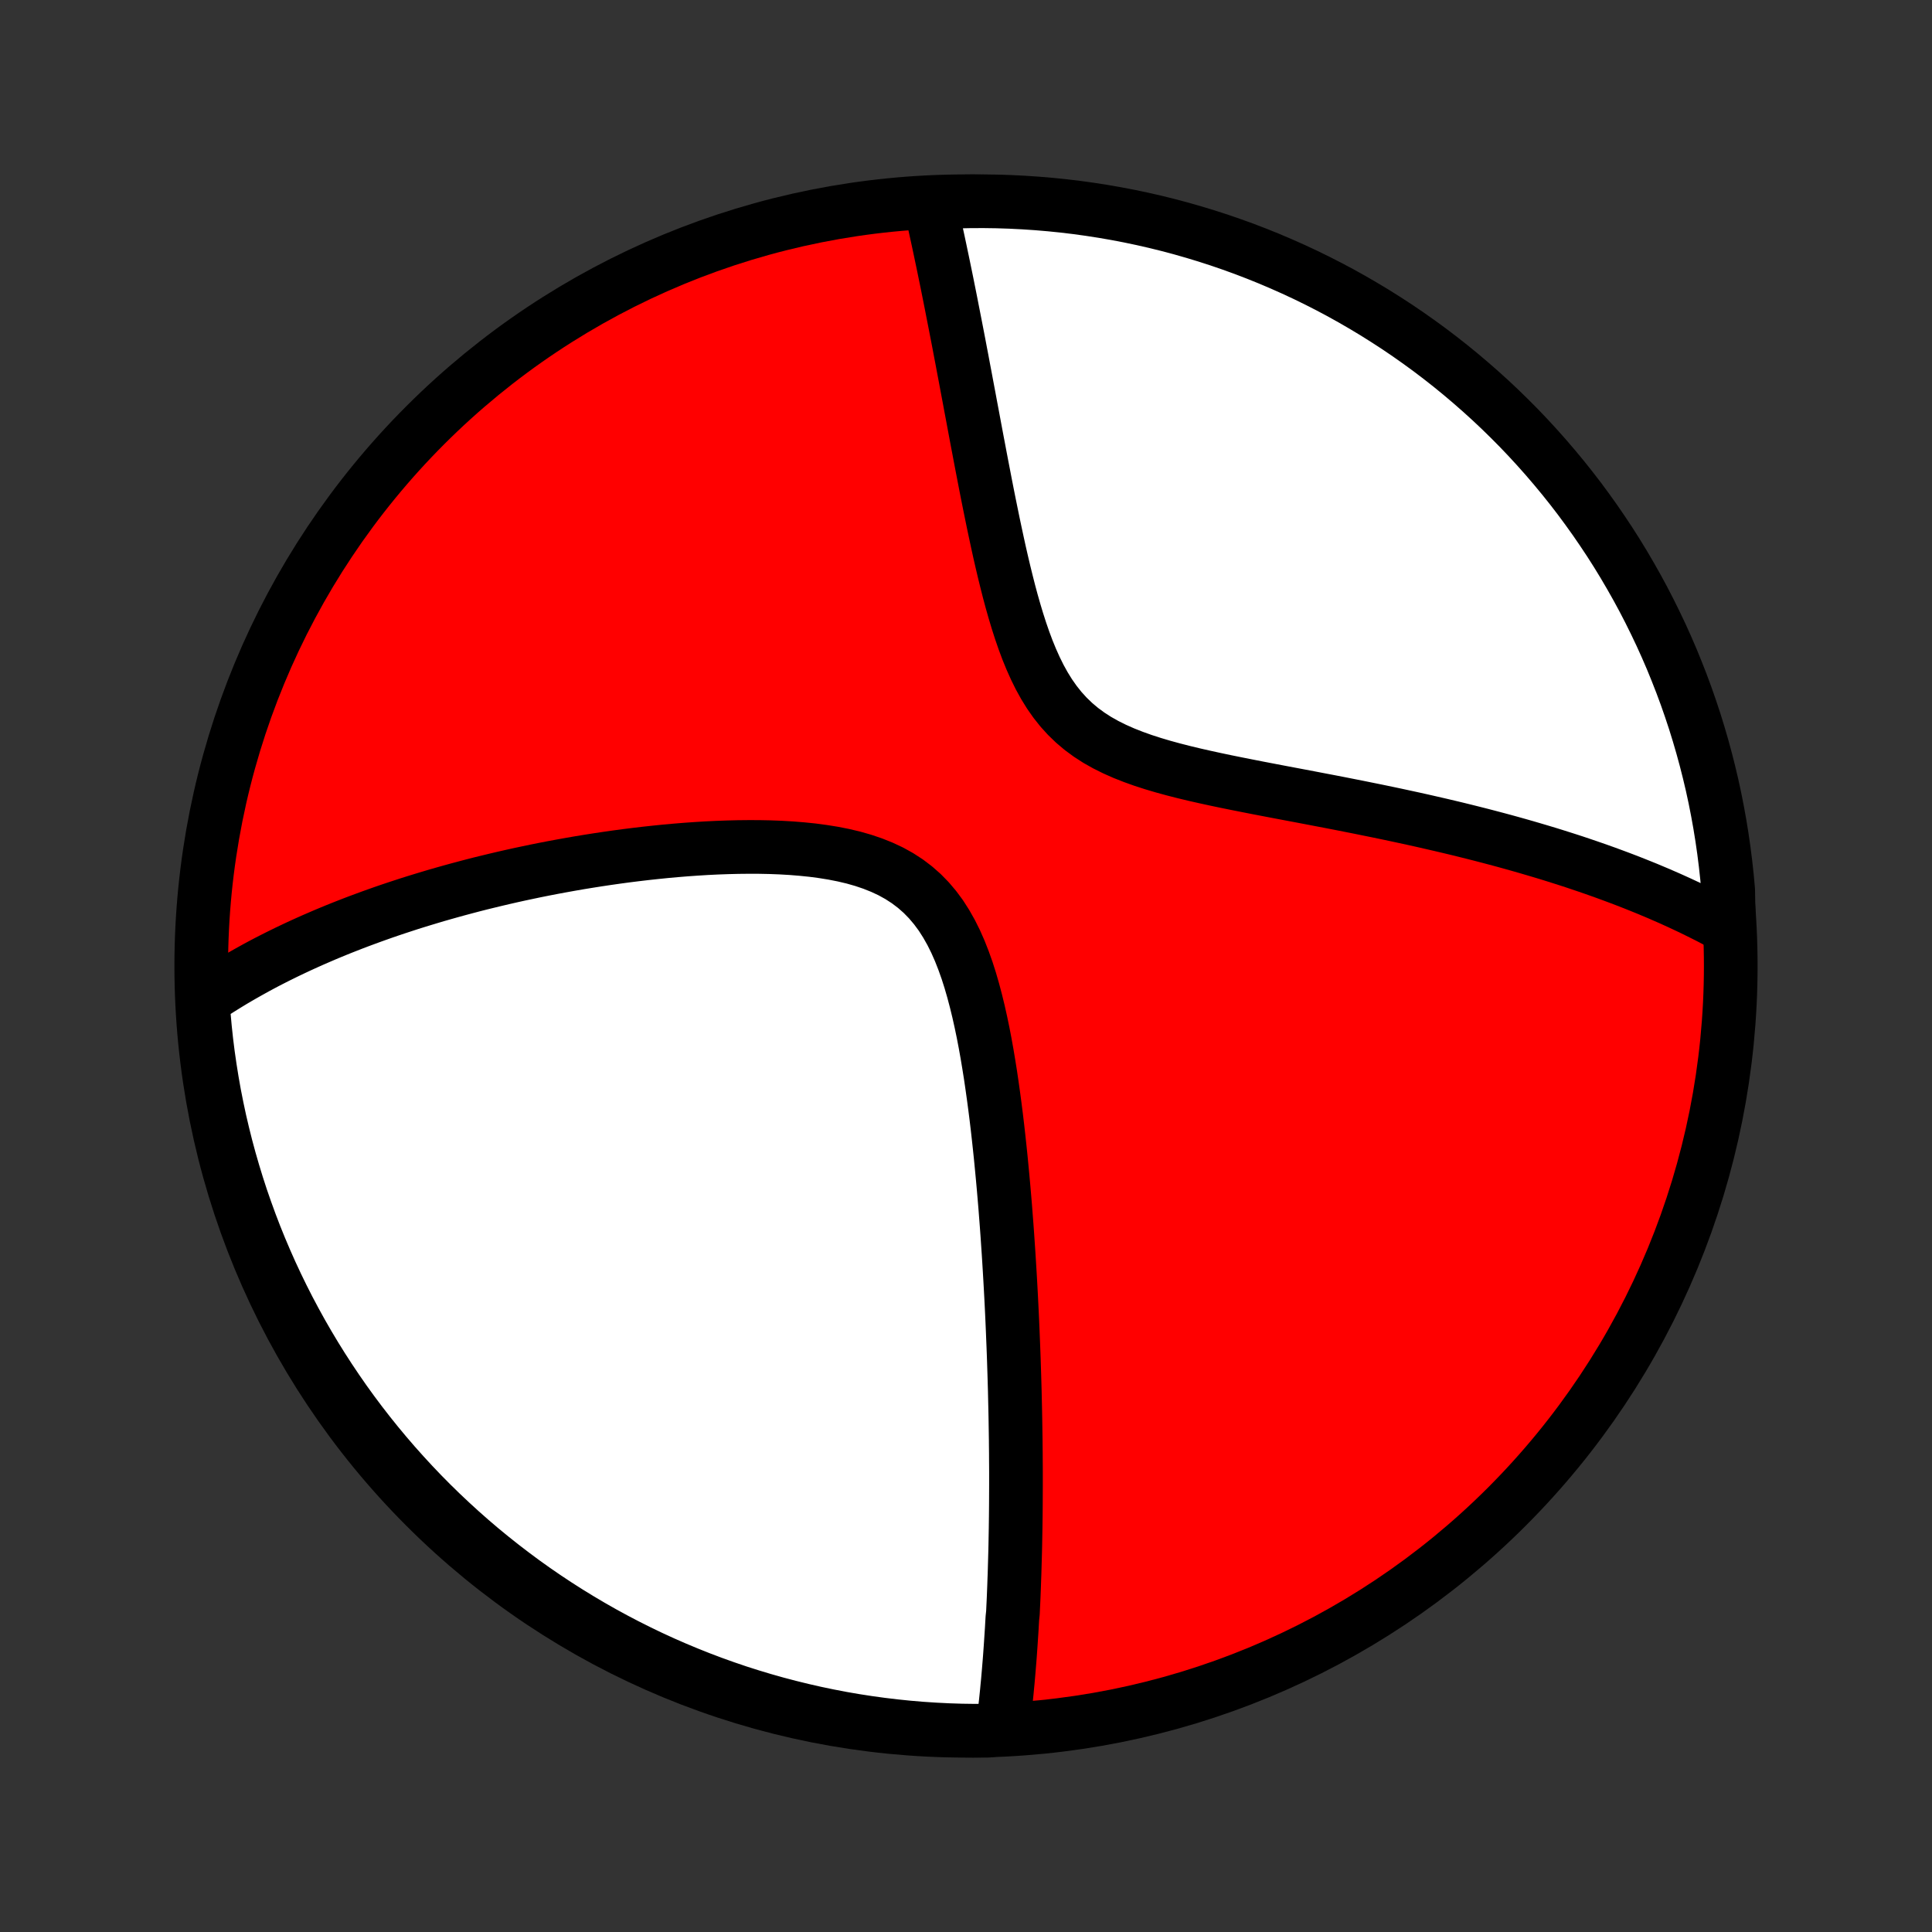 <?xml version="1.0" encoding="utf-8" standalone="no"?>
<!DOCTYPE svg PUBLIC "-//W3C//DTD SVG 1.1//EN"
  "http://www.w3.org/Graphics/SVG/1.1/DTD/svg11.dtd">
<!-- Created with matplotlib (http://matplotlib.org/) -->
<svg height="72pt" version="1.1" viewBox="0 0 72 72" width="72pt" xmlns="http://www.w3.org/2000/svg" xmlns:xlink="http://www.w3.org/1999/xlink">
 <rect x="0" y="0" width="72" height="72" fill="#333333" stroke="none"/>
 <defs>
  <style type="text/css">
*{stroke-linecap:butt;stroke-linejoin:round;}
  </style>
 </defs>
 <g id="figure_1">
  <g id="patch_1">
   <path d="
M0 72
L72 72
L72 0
L0 0
z
" style="fill:none;"/>
  </g>
  <g id="axes_1">
   <g id="PatchCollection_1">
    <defs>
     <path d="
M36 -7.5
C43.558 -7.5 50.808 -10.503 56.153 -15.848
C61.497 -21.192 64.5 -28.442 64.5 -36
C64.5 -43.558 61.497 -50.808 56.153 -56.153
C50.808 -61.497 43.558 -64.5 36 -64.5
C28.442 -64.5 21.192 -61.497 15.848 -56.153
C10.503 -50.808 7.5 -43.558 7.5 -36
C7.5 -28.442 10.503 -21.192 15.848 -15.848
C21.192 -10.503 28.442 -7.5 36 -7.5
z
" id="C0_0_a811fe30f3"/>
     <path d="
M37.366 -7.592
L37.39 -7.785
L37.414 -7.977
L37.437 -8.169
L37.458 -8.362
L37.48 -8.555
L37.5 -8.748
L37.52 -8.941
L37.538 -9.135
L37.557 -9.329
L37.574 -9.523
L37.591 -9.718
L37.607 -9.913
L37.623 -10.109
L37.638 -10.305
L37.652 -10.502
L37.666 -10.699
L37.679 -10.897
L37.692 -11.095
L37.705 -11.294
L37.716 -11.494
L37.728 -11.695
L37.749 -11.897
L37.758 -12.099
L37.768 -12.302
L37.777 -12.507
L37.785 -12.712
L37.793 -12.918
L37.8 -13.126
L37.808 -13.335
L37.814 -13.545
L37.82 -13.756
L37.826 -13.969
L37.832 -14.183
L37.837 -14.398
L37.841 -14.615
L37.845 -14.834
L37.849 -15.054
L37.852 -15.275
L37.855 -15.499
L37.857 -15.725
L37.859 -15.952
L37.86 -16.181
L37.861 -16.413
L37.862 -16.646
L37.862 -16.881
L37.862 -17.119
L37.861 -17.359
L37.859 -17.602
L37.858 -17.846
L37.855 -18.094
L37.853 -18.344
L37.849 -18.596
L37.845 -18.852
L37.841 -19.11
L37.836 -19.371
L37.83 -19.635
L37.824 -19.902
L37.818 -20.172
L37.81 -20.445
L37.802 -20.722
L37.793 -21.002
L37.784 -21.285
L37.774 -21.572
L37.763 -21.862
L37.751 -22.155
L37.739 -22.453
L37.726 -22.754
L37.712 -23.059
L37.697 -23.368
L37.681 -23.681
L37.664 -23.997
L37.646 -24.318
L37.627 -24.643
L37.607 -24.971
L37.586 -25.304
L37.563 -25.641
L37.54 -25.982
L37.515 -26.326
L37.488 -26.675
L37.461 -27.028
L37.431 -27.385
L37.4 -27.746
L37.367 -28.111
L37.332 -28.479
L37.296 -28.851
L37.257 -29.227
L37.216 -29.605
L37.173 -29.987
L37.127 -30.372
L37.078 -30.759
L37.026 -31.149
L36.971 -31.541
L36.913 -31.935
L36.85 -32.33
L36.784 -32.725
L36.713 -33.121
L36.637 -33.516
L36.555 -33.91
L36.467 -34.303
L36.372 -34.692
L36.27 -35.078
L36.16 -35.459
L36.04 -35.835
L35.909 -36.203
L35.768 -36.562
L35.614 -36.911
L35.446 -37.248
L35.263 -37.572
L35.065 -37.882
L34.849 -38.174
L34.617 -38.448
L34.367 -38.704
L34.1 -38.939
L33.815 -39.155
L33.514 -39.35
L33.198 -39.525
L32.867 -39.68
L32.524 -39.817
L32.169 -39.937
L31.805 -40.041
L31.432 -40.129
L31.052 -40.204
L30.666 -40.266
L30.276 -40.318
L29.883 -40.358
L29.488 -40.39
L29.09 -40.413
L28.693 -40.428
L28.295 -40.436
L27.898 -40.437
L27.502 -40.433
L27.108 -40.423
L26.716 -40.409
L26.326 -40.39
L25.94 -40.366
L25.556 -40.339
L25.177 -40.308
L24.8 -40.274
L24.428 -40.236
L24.059 -40.196
L23.695 -40.153
L23.335 -40.108
L22.979 -40.06
L22.628 -40.01
L22.281 -39.958
L21.938 -39.904
L21.601 -39.849
L21.267 -39.791
L20.939 -39.732
L20.614 -39.672
L20.294 -39.61
L19.979 -39.547
L19.669 -39.482
L19.362 -39.417
L19.06 -39.35
L18.762 -39.282
L18.469 -39.213
L18.18 -39.143
L17.894 -39.073
L17.613 -39.001
L17.336 -38.928
L17.063 -38.855
L16.794 -38.781
L16.528 -38.706
L16.266 -38.631
L16.008 -38.554
L15.753 -38.477
L15.502 -38.4
L15.254 -38.322
L15.009 -38.242
L14.768 -38.163
L14.53 -38.083
L14.294 -38.002
L14.062 -37.92
L13.833 -37.838
L13.607 -37.755
L13.383 -37.672
L13.162 -37.588
L12.944 -37.503
L12.728 -37.418
L12.515 -37.332
L12.304 -37.245
L12.096 -37.158
L11.89 -37.069
L11.686 -36.981
L11.484 -36.891
L11.285 -36.801
L11.087 -36.71
L10.892 -36.618
L10.699 -36.526
L10.507 -36.432
L10.317 -36.338
L10.13 -36.243
L9.943 -36.147
L9.759 -36.05
L9.576 -35.952
L9.395 -35.852
L9.216 -35.752
L9.038 -35.651
L8.861 -35.549
L8.686 -35.446
L8.513 -35.341
L8.341 -35.235
L8.17 -35.128
L8.001 -35.02
L7.833 -34.91
L7.666 -34.799
L7.558 -34.686
L7.594 -34.183
L7.639 -33.687
L7.692 -33.192
L7.754 -32.697
L7.825 -32.204
L7.904 -31.711
L7.991 -31.22
L8.088 -30.73
L8.192 -30.242
L8.306 -29.756
L8.427 -29.272
L8.557 -28.79
L8.696 -28.309
L8.842 -27.832
L8.997 -27.356
L9.161 -26.884
L9.332 -26.414
L9.511 -25.947
L9.699 -25.483
L9.895 -25.022
L10.098 -24.565
L10.31 -24.111
L10.529 -23.661
L10.756 -23.214
L10.991 -22.772
L11.233 -22.333
L11.483 -21.899
L11.74 -21.469
L12.005 -21.043
L12.277 -20.622
L12.556 -20.206
L12.842 -19.794
L13.136 -19.387
L13.436 -18.986
L13.744 -18.589
L14.058 -18.198
L14.379 -17.812
L14.706 -17.432
L15.04 -17.058
L15.38 -16.689
L15.726 -16.326
L16.079 -15.969
L16.438 -15.618
L16.803 -15.274
L17.173 -14.936
L17.549 -14.604
L17.931 -14.278
L18.319 -13.96
L18.712 -13.648
L19.11 -13.343
L19.513 -13.044
L19.921 -12.753
L20.334 -12.469
L20.752 -12.192
L21.175 -11.922
L21.602 -11.66
L22.033 -11.405
L22.469 -11.157
L22.909 -10.917
L23.352 -10.685
L23.8 -10.46
L24.251 -10.243
L24.706 -10.034
L25.165 -9.833
L25.627 -9.64
L26.091 -9.455
L26.559 -9.278
L27.03 -9.109
L27.503 -8.948
L27.98 -8.796
L28.458 -8.652
L28.939 -8.516
L29.422 -8.389
L29.907 -8.27
L30.394 -8.159
L30.882 -8.057
L31.372 -7.963
L31.864 -7.878
L32.356 -7.802
L32.85 -7.734
L33.345 -7.675
L33.841 -7.624
L34.337 -7.582
L34.834 -7.549
L35.331 -7.524
L35.828 -7.508
L36.326 -7.501
L36.823 -7.502
z
" id="C0_1_1b44827be9"/>
     <path d="
M64.429 -37.425
L64.252 -37.522
L64.074 -37.618
L63.894 -37.713
L63.712 -37.808
L63.528 -37.901
L63.342 -37.994
L63.155 -38.086
L62.965 -38.178
L62.774 -38.268
L62.581 -38.358
L62.385 -38.447
L62.187 -38.536
L61.987 -38.623
L61.785 -38.711
L61.58 -38.797
L61.373 -38.884
L61.163 -38.969
L60.951 -39.054
L60.736 -39.139
L60.518 -39.223
L60.298 -39.306
L60.075 -39.389
L59.849 -39.472
L59.62 -39.554
L59.387 -39.636
L59.152 -39.717
L58.913 -39.798
L58.672 -39.879
L58.426 -39.959
L58.178 -40.038
L57.925 -40.118
L57.67 -40.197
L57.41 -40.275
L57.147 -40.353
L56.88 -40.431
L56.608 -40.509
L56.333 -40.586
L56.054 -40.663
L55.771 -40.739
L55.483 -40.815
L55.191 -40.891
L54.895 -40.966
L54.595 -41.041
L54.29 -41.116
L53.98 -41.19
L53.666 -41.264
L53.348 -41.337
L53.025 -41.411
L52.697 -41.484
L52.365 -41.556
L52.028 -41.629
L51.686 -41.701
L51.34 -41.773
L50.99 -41.844
L50.635 -41.916
L50.276 -41.987
L49.912 -42.059
L49.545 -42.13
L49.173 -42.201
L48.798 -42.273
L48.419 -42.345
L48.037 -42.417
L47.651 -42.49
L47.264 -42.564
L46.873 -42.639
L46.481 -42.716
L46.088 -42.794
L45.693 -42.874
L45.298 -42.957
L44.904 -43.043
L44.511 -43.132
L44.12 -43.226
L43.733 -43.325
L43.349 -43.43
L42.971 -43.542
L42.599 -43.662
L42.236 -43.792
L41.881 -43.932
L41.538 -44.084
L41.207 -44.249
L40.889 -44.428
L40.587 -44.623
L40.3 -44.834
L40.03 -45.062
L39.776 -45.307
L39.539 -45.568
L39.319 -45.845
L39.114 -46.137
L38.924 -46.444
L38.748 -46.762
L38.585 -47.092
L38.433 -47.431
L38.291 -47.778
L38.159 -48.132
L38.035 -48.491
L37.918 -48.855
L37.808 -49.221
L37.703 -49.59
L37.604 -49.959
L37.51 -50.329
L37.419 -50.699
L37.332 -51.068
L37.248 -51.435
L37.168 -51.8
L37.09 -52.163
L37.014 -52.522
L36.941 -52.879
L36.869 -53.232
L36.799 -53.582
L36.731 -53.928
L36.665 -54.27
L36.6 -54.607
L36.536 -54.941
L36.474 -55.27
L36.412 -55.594
L36.352 -55.914
L36.293 -56.23
L36.235 -56.541
L36.177 -56.847
L36.121 -57.149
L36.065 -57.446
L36.01 -57.739
L35.956 -58.027
L35.902 -58.311
L35.85 -58.59
L35.797 -58.865
L35.746 -59.136
L35.695 -59.402
L35.644 -59.664
L35.594 -59.922
L35.544 -60.176
L35.495 -60.426
L35.447 -60.673
L35.399 -60.915
L35.351 -61.154
L35.304 -61.389
L35.257 -61.62
L35.21 -61.848
L35.164 -62.072
L35.118 -62.293
L35.072 -62.511
L35.027 -62.726
L34.982 -62.937
L34.937 -63.146
L34.892 -63.351
L34.848 -63.554
L34.804 -63.754
L34.76 -63.951
L34.716 -64.145
L35.163 -64.337
L35.66 -64.488
L36.158 -64.498
L36.655 -64.5
L37.152 -64.493
L37.649 -64.477
L38.145 -64.452
L38.641 -64.419
L39.136 -64.377
L39.63 -64.327
L40.123 -64.268
L40.614 -64.2
L41.104 -64.124
L41.593 -64.039
L42.08 -63.946
L42.565 -63.844
L43.048 -63.734
L43.529 -63.615
L44.007 -63.488
L44.483 -63.352
L44.957 -63.208
L45.428 -63.056
L45.896 -62.895
L46.361 -62.727
L46.822 -62.55
L47.281 -62.365
L47.736 -62.172
L48.188 -61.971
L48.635 -61.763
L49.079 -61.546
L49.519 -61.322
L49.955 -61.09
L50.386 -60.85
L50.814 -60.602
L51.236 -60.348
L51.654 -60.085
L52.068 -59.816
L52.476 -59.539
L52.879 -59.255
L53.278 -58.964
L53.67 -58.666
L54.058 -58.361
L54.44 -58.049
L54.816 -57.73
L55.187 -57.405
L55.552 -57.074
L55.911 -56.736
L56.264 -56.391
L56.611 -56.041
L56.951 -55.684
L57.285 -55.321
L57.612 -54.953
L57.933 -54.578
L58.248 -54.198
L58.555 -53.813
L58.856 -53.422
L59.149 -53.025
L59.436 -52.624
L59.715 -52.217
L59.988 -51.806
L60.253 -51.39
L60.51 -50.969
L60.76 -50.543
L61.003 -50.113
L61.238 -49.679
L61.465 -49.24
L61.684 -48.798
L61.896 -48.352
L62.1 -47.901
L62.296 -47.448
L62.483 -46.99
L62.663 -46.53
L62.835 -46.066
L62.998 -45.599
L63.154 -45.129
L63.3 -44.657
L63.439 -44.181
L63.569 -43.704
L63.691 -43.224
L63.805 -42.742
L63.91 -42.257
L64.006 -41.771
L64.094 -41.283
L64.173 -40.794
L64.244 -40.302
L64.306 -39.81
L64.36 -39.317
L64.405 -38.822
z
" id="C0_2_7e87a5eaa8"/>
    </defs>
    <g clip-path="url(#p1bffca34e9)">
     <use style="fill:#ff0000;stroke:#000000;stroke-width:2.0;" x="0.0" xlink:href="#C0_0_a811fe30f3" y="72.0"/>
    </g>
    <g clip-path="url(#p1bffca34e9)">
     <use style="fill:#ffffff;stroke:#000000;stroke-width:2.0;" x="0.0" xlink:href="#C0_1_1b44827be9" y="72.0"/>
    </g>
    <g clip-path="url(#p1bffca34e9)">
     <use style="fill:#ffffff;stroke:#000000;stroke-width:2.0;" x="0.0" xlink:href="#C0_2_7e87a5eaa8" y="72.0"/>
    </g>
   </g>
  </g>
 </g>
 <defs>
  <clipPath id="p1bffca34e9">
   <rect height="72.0" width="72.0" x="0.0" y="0.0"/>
  </clipPath>
 </defs>
</svg>
